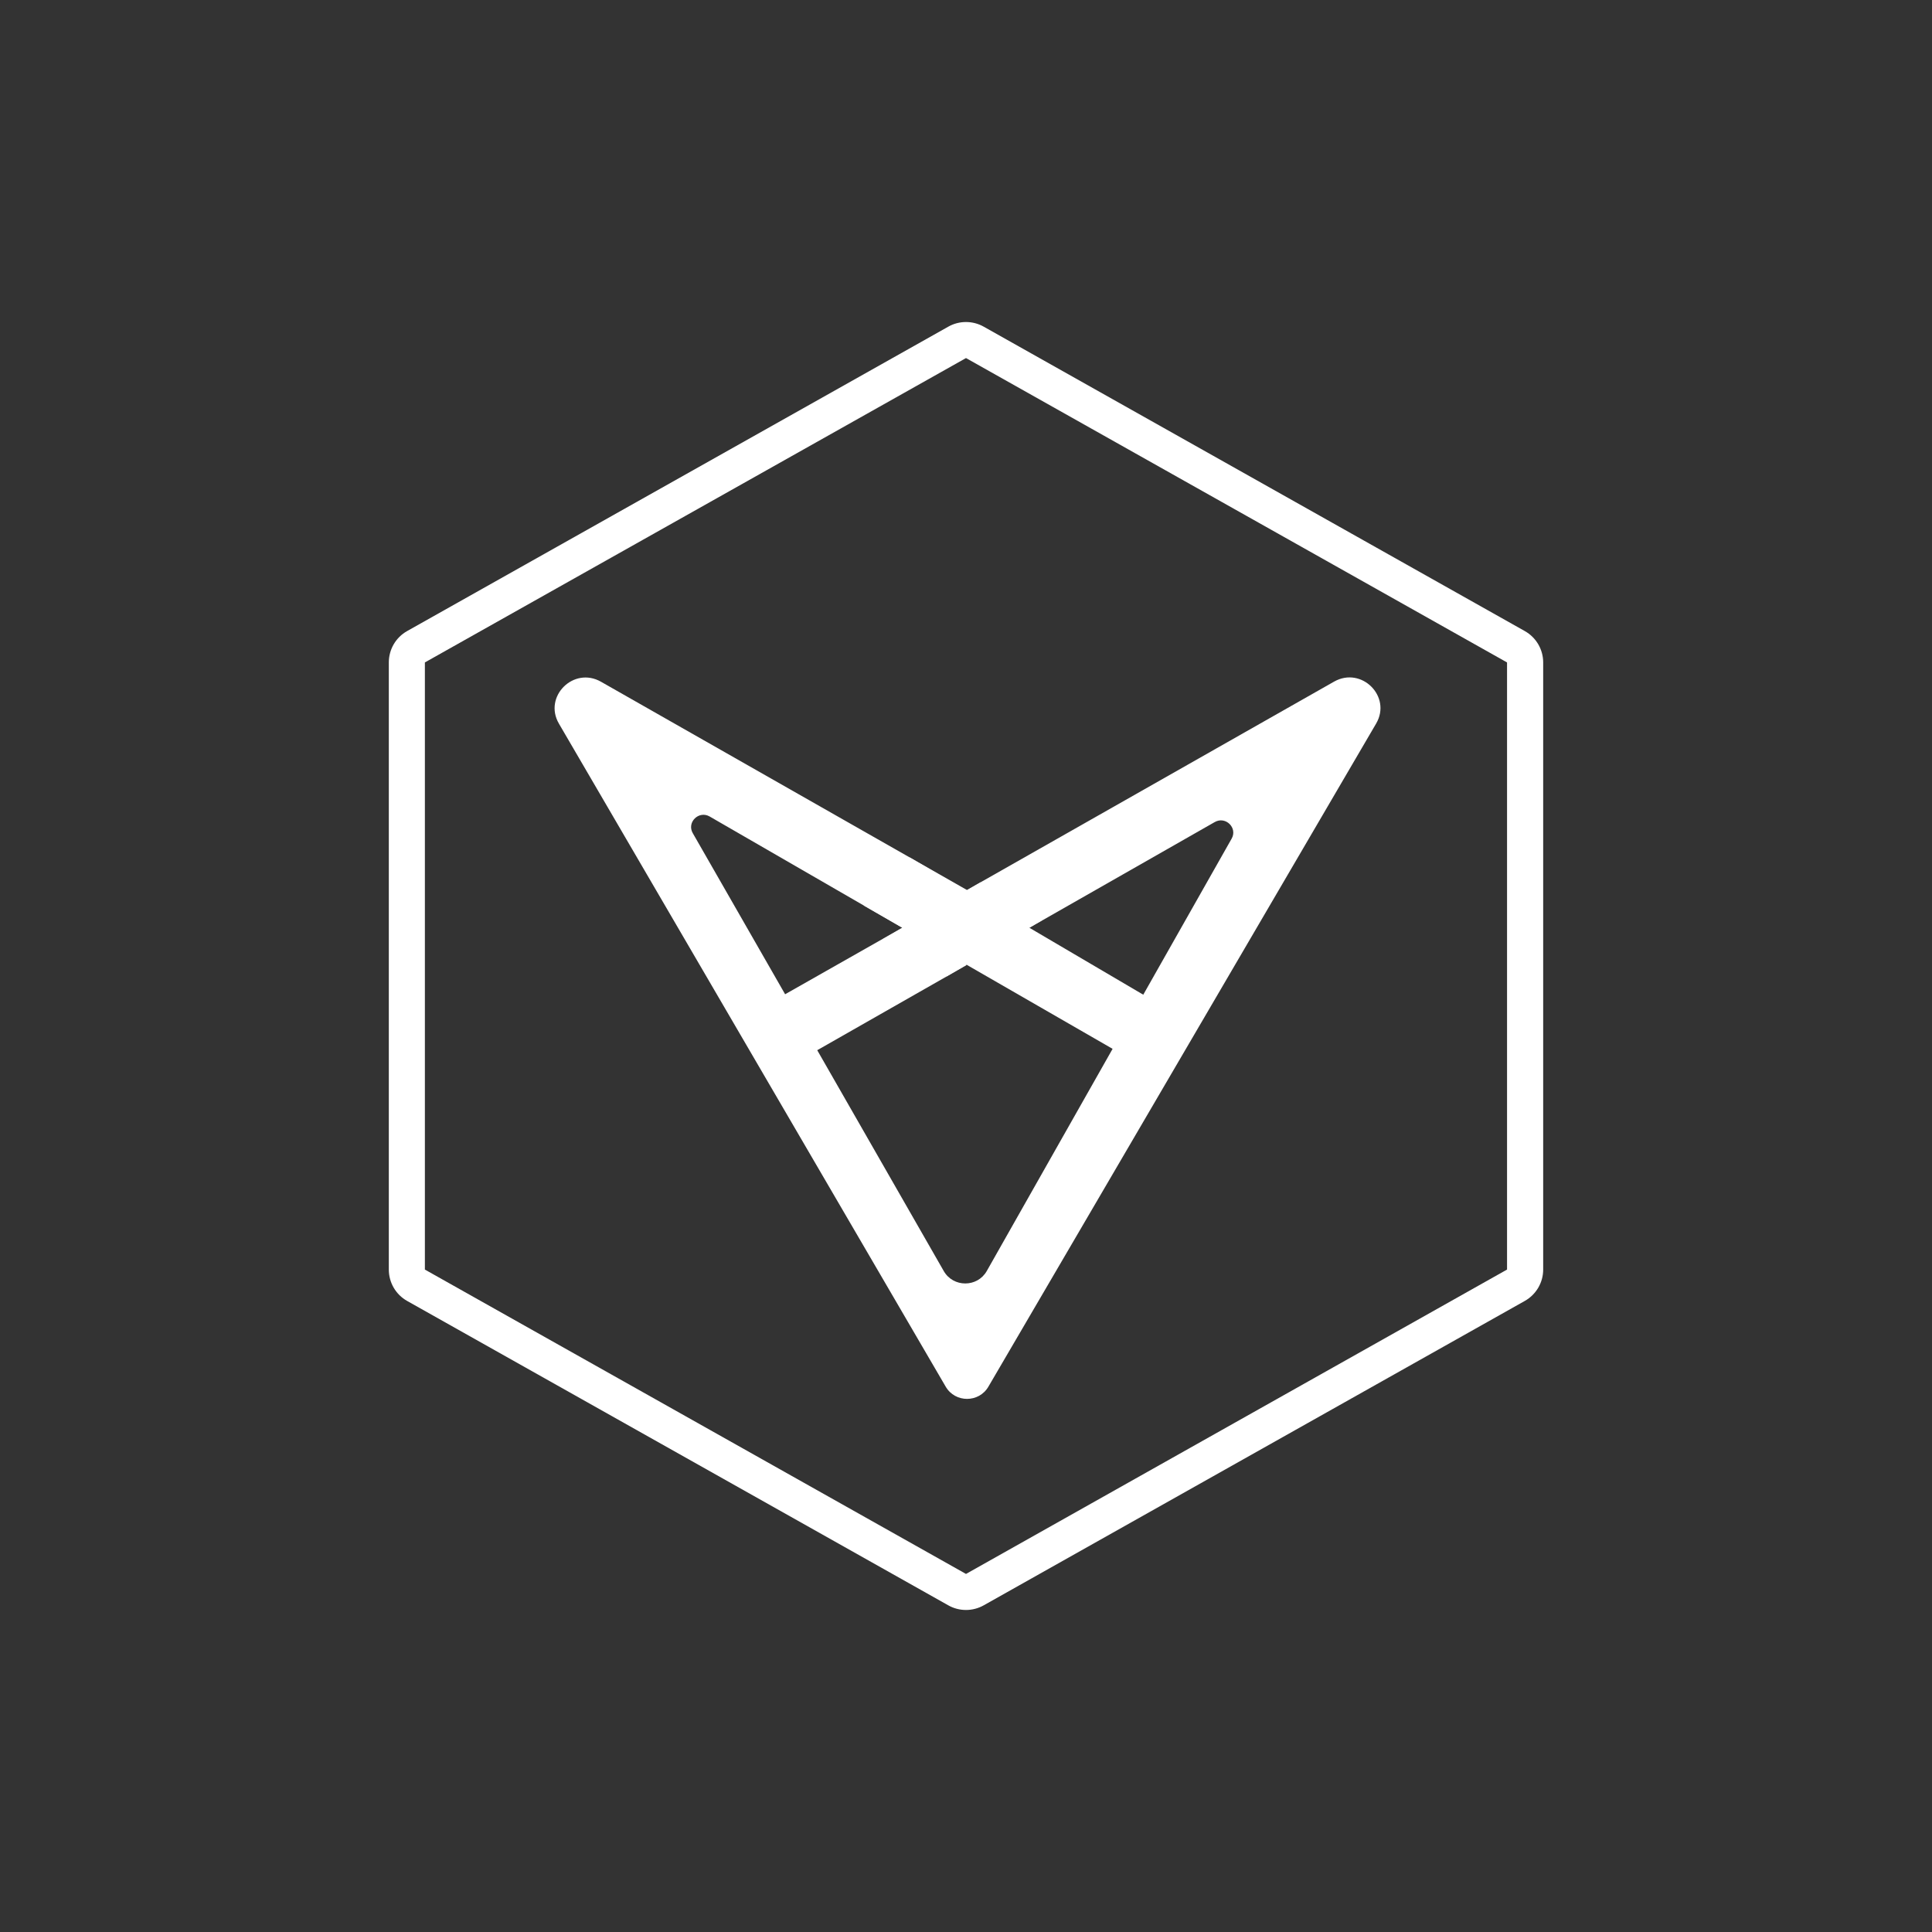 <svg width="24" height="24" viewBox="0 0 24 24" fill="none" xmlns="http://www.w3.org/2000/svg">
<rect x="0" y="0" width="24" height="24" fill="#333333" stroke="none"/>
<path fill-rule="evenodd" clip-rule="evenodd" d="M18.721 8.229L12 4.448L5.278 8.229V15.771L12 19.552L18.721 15.771V8.229ZM12.22 4.058C12.083 3.981 11.916 3.981 11.78 4.058L5.058 7.839C4.917 7.918 4.83 8.067 4.83 8.229V15.771C4.83 15.933 4.917 16.082 5.058 16.161L11.78 19.942C11.916 20.019 12.083 20.019 12.22 19.942L18.941 16.161C19.082 16.082 19.17 15.933 19.17 15.771V8.229C19.17 8.067 19.082 7.918 18.941 7.839L12.22 4.058Z" fill="white"/>
<path fill-rule="evenodd" clip-rule="evenodd" d="M12.278 17.226L17.095 8.988C17.291 8.652 16.913 8.275 16.573 8.467L12.012 11.056L7.466 8.469C7.126 8.275 6.747 8.653 6.943 8.989L11.748 17.226C11.866 17.428 12.16 17.428 12.278 17.226ZM12.258 15.789L15.3 10.418C15.376 10.284 15.225 10.135 15.09 10.212L11.998 11.975L12.005 11.99L10.152 13.046L11.724 15.79C11.842 15.995 12.141 15.995 12.258 15.789ZM9.753 12.351L11.209 11.525L8.816 10.143C8.681 10.065 8.528 10.215 8.606 10.35L9.753 12.351Z" fill="white"/>
<path d="M11.76 12.129L10.968 11.665L12.182 10.96L12.947 11.43L11.76 12.129Z" fill="white"/>
<path d="M10.729 11.248L13.906 13.078L14.441 12.497L11.302 10.652L10.729 11.248Z" fill="white"/>
</svg>
